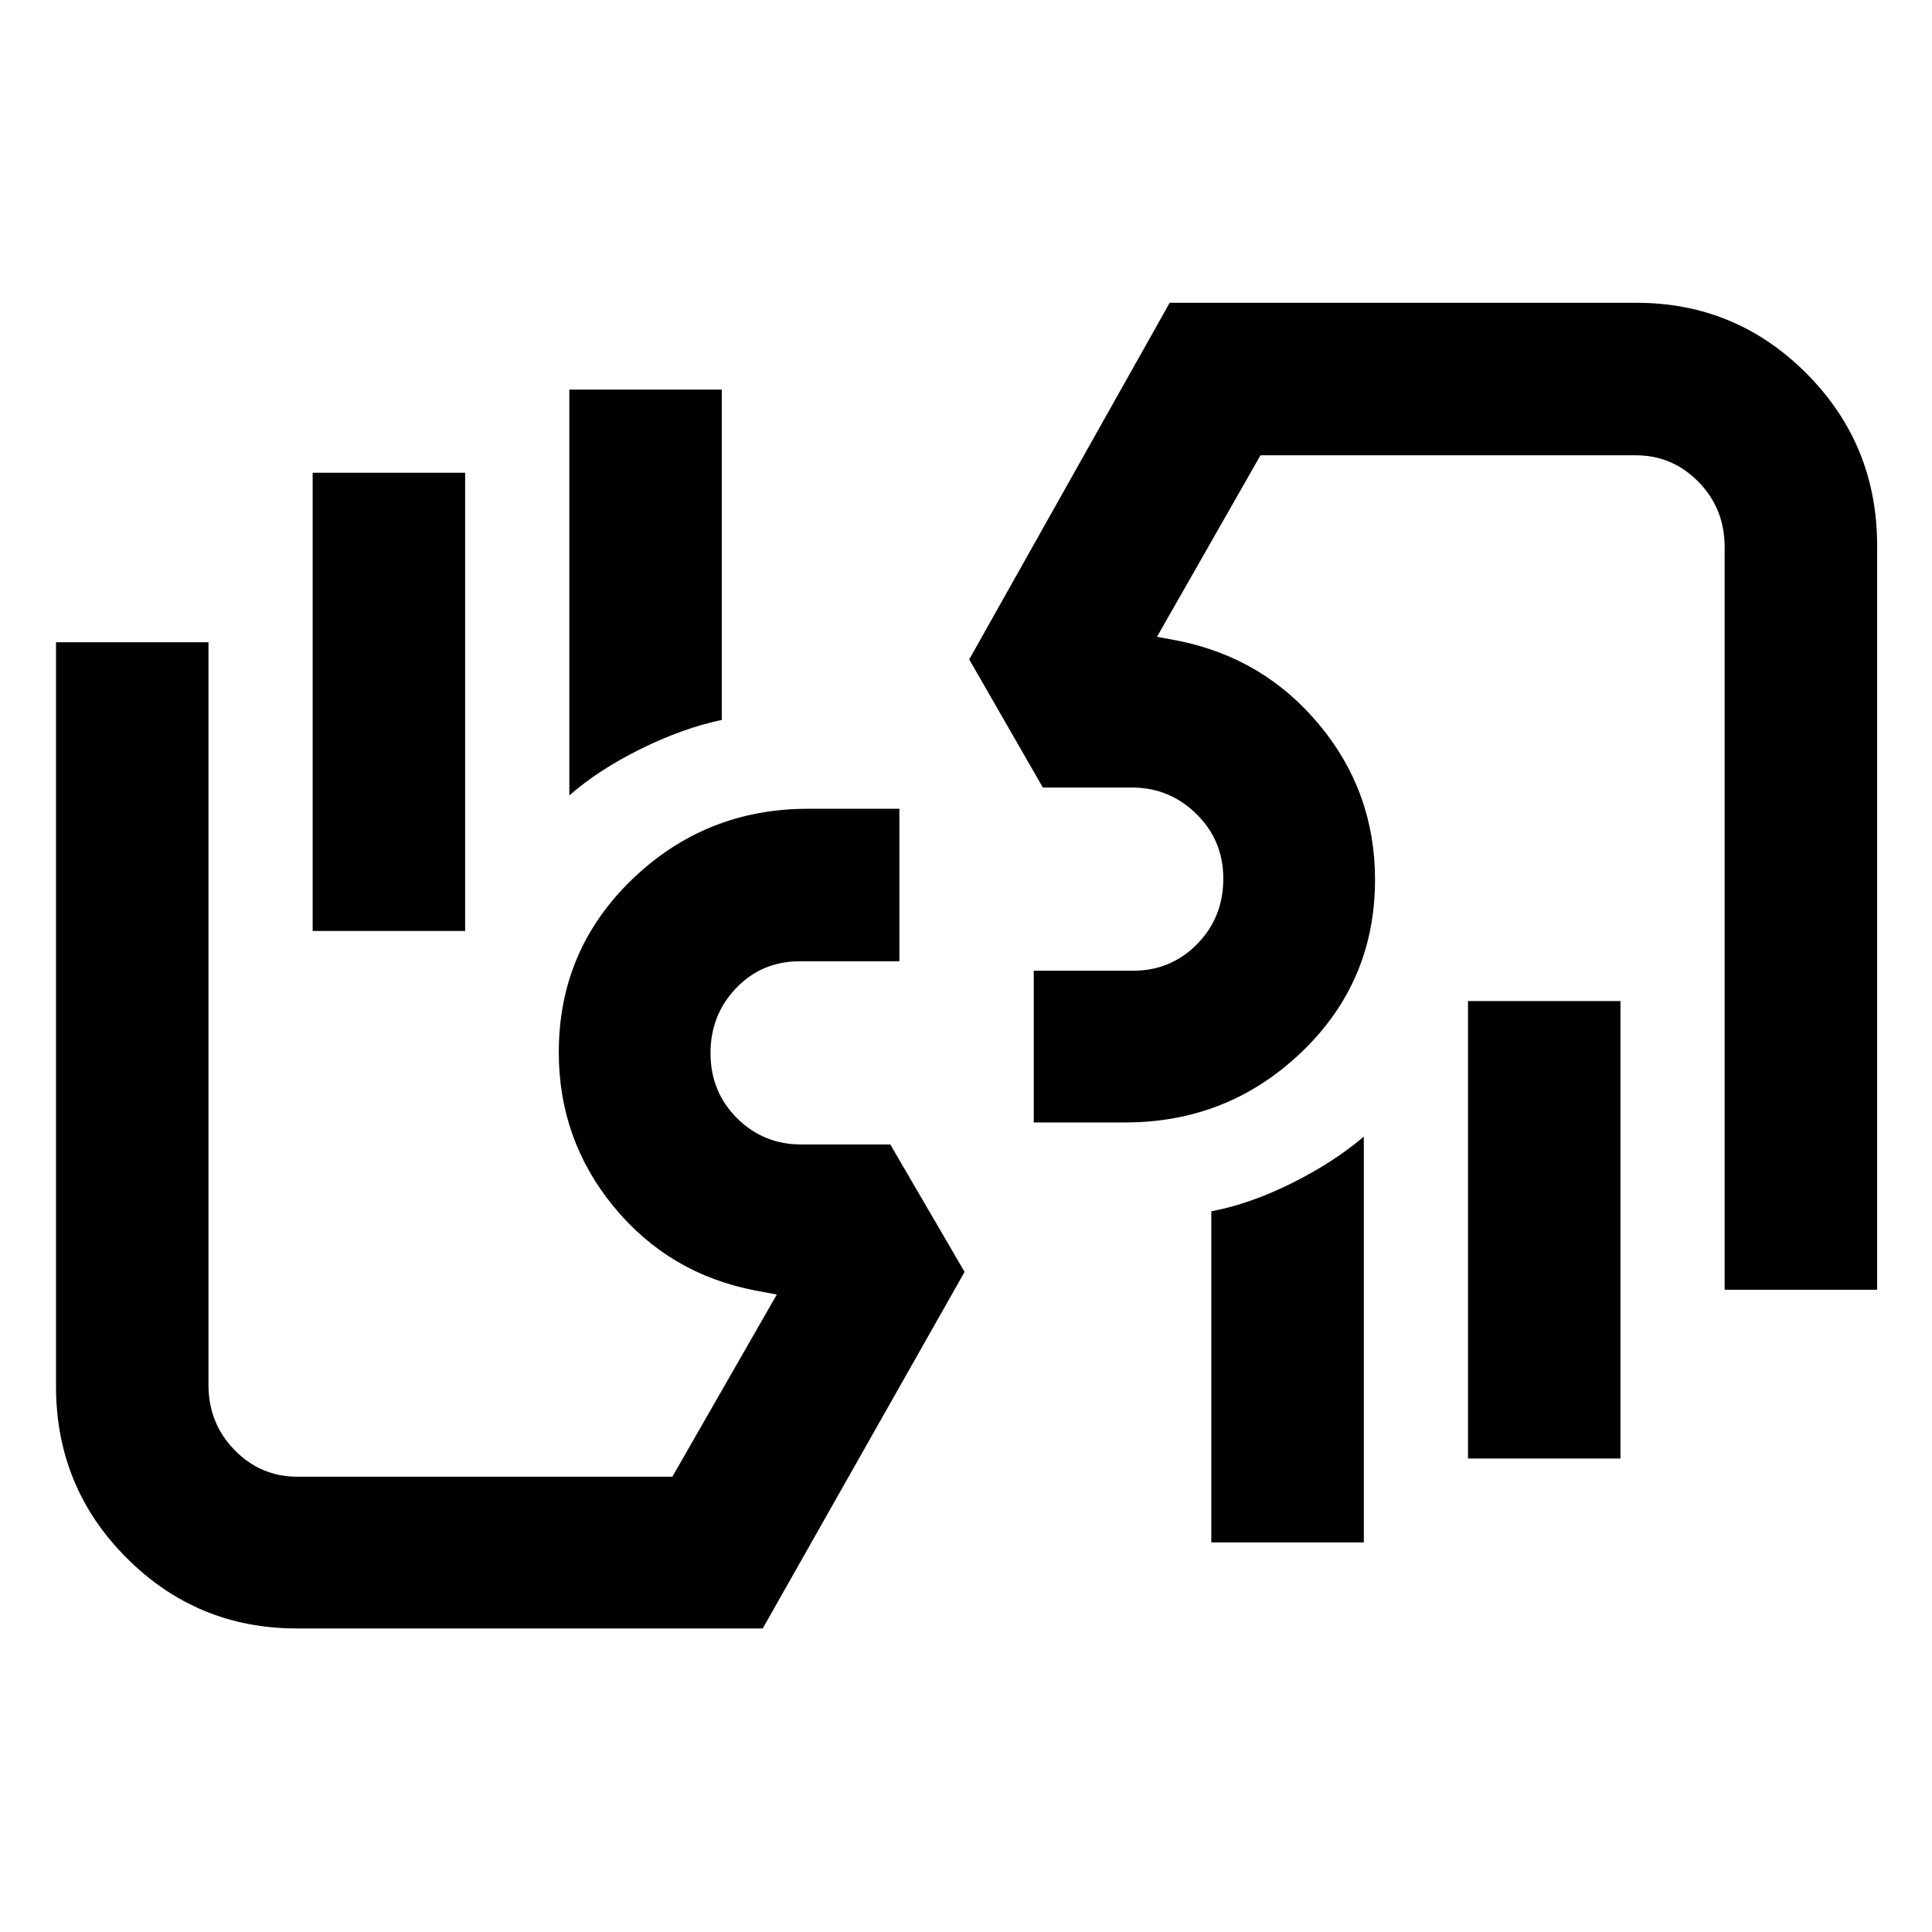 <svg xmlns="http://www.w3.org/2000/svg" height="40" viewBox="0 -960 960 960" width="40"><path d="M856.97-319.14v-369q0-19.14-12.96-32.38-12.95-13.25-31.2-13.25H626.33l-51.42 90.18 10.66 2q42.53 8.59 70.1 41.87 27.57 33.28 27.57 76.78 0 50.8-36.52 85.74t-87.6 34.94h-45.45v-75.39h49.36q18.78 0 31.8-13.22t13.02-32.57q0-19.03-13.39-32.13-13.39-13.11-32.01-13.11h-44.26l-36.59-63.66 99.61-177.2H813.2q49.48 0 84.51 35.2 35.03 35.19 35.03 85.47v369.73h-75.77ZM805.2-462.58v227.31h-75.76v-227.31h75.76Zm-127.53 67.35v201.65H601.9v-164.54q19.09-3.58 39.92-13.94 20.83-10.35 35.85-23.17Zm38-202.8ZM147.36-150.84q-49.47 0-84.5-35.08-35.03-35.09-35.03-85.21v-369.73h75.76v369q0 19.14 12.96 32.38 12.96 13.25 31.2 13.25h186.34l51.9-90.52-10.66-2q-42.86-8.25-70.27-41.54-27.4-33.29-27.4-76.79 0-50.81 36.41-85.92 36.41-35.12 87.38-35.12h45.45v75.77h-49.45q-18.87 0-31.63 13.29-12.77 13.29-12.77 32.33 0 19.2 13.13 32.3 13.13 13.11 31.94 13.11h44.26l36.92 63.33L379-150.84H147.36Zm8-346.58V-725.1h75.77v227.68h-75.77Zm127.54-67.35v-201.65h75.77v164.15q-19.09 3.97-40.11 14.33-21.02 10.35-35.66 23.17Zm-38.02 202.42Z"/></svg>